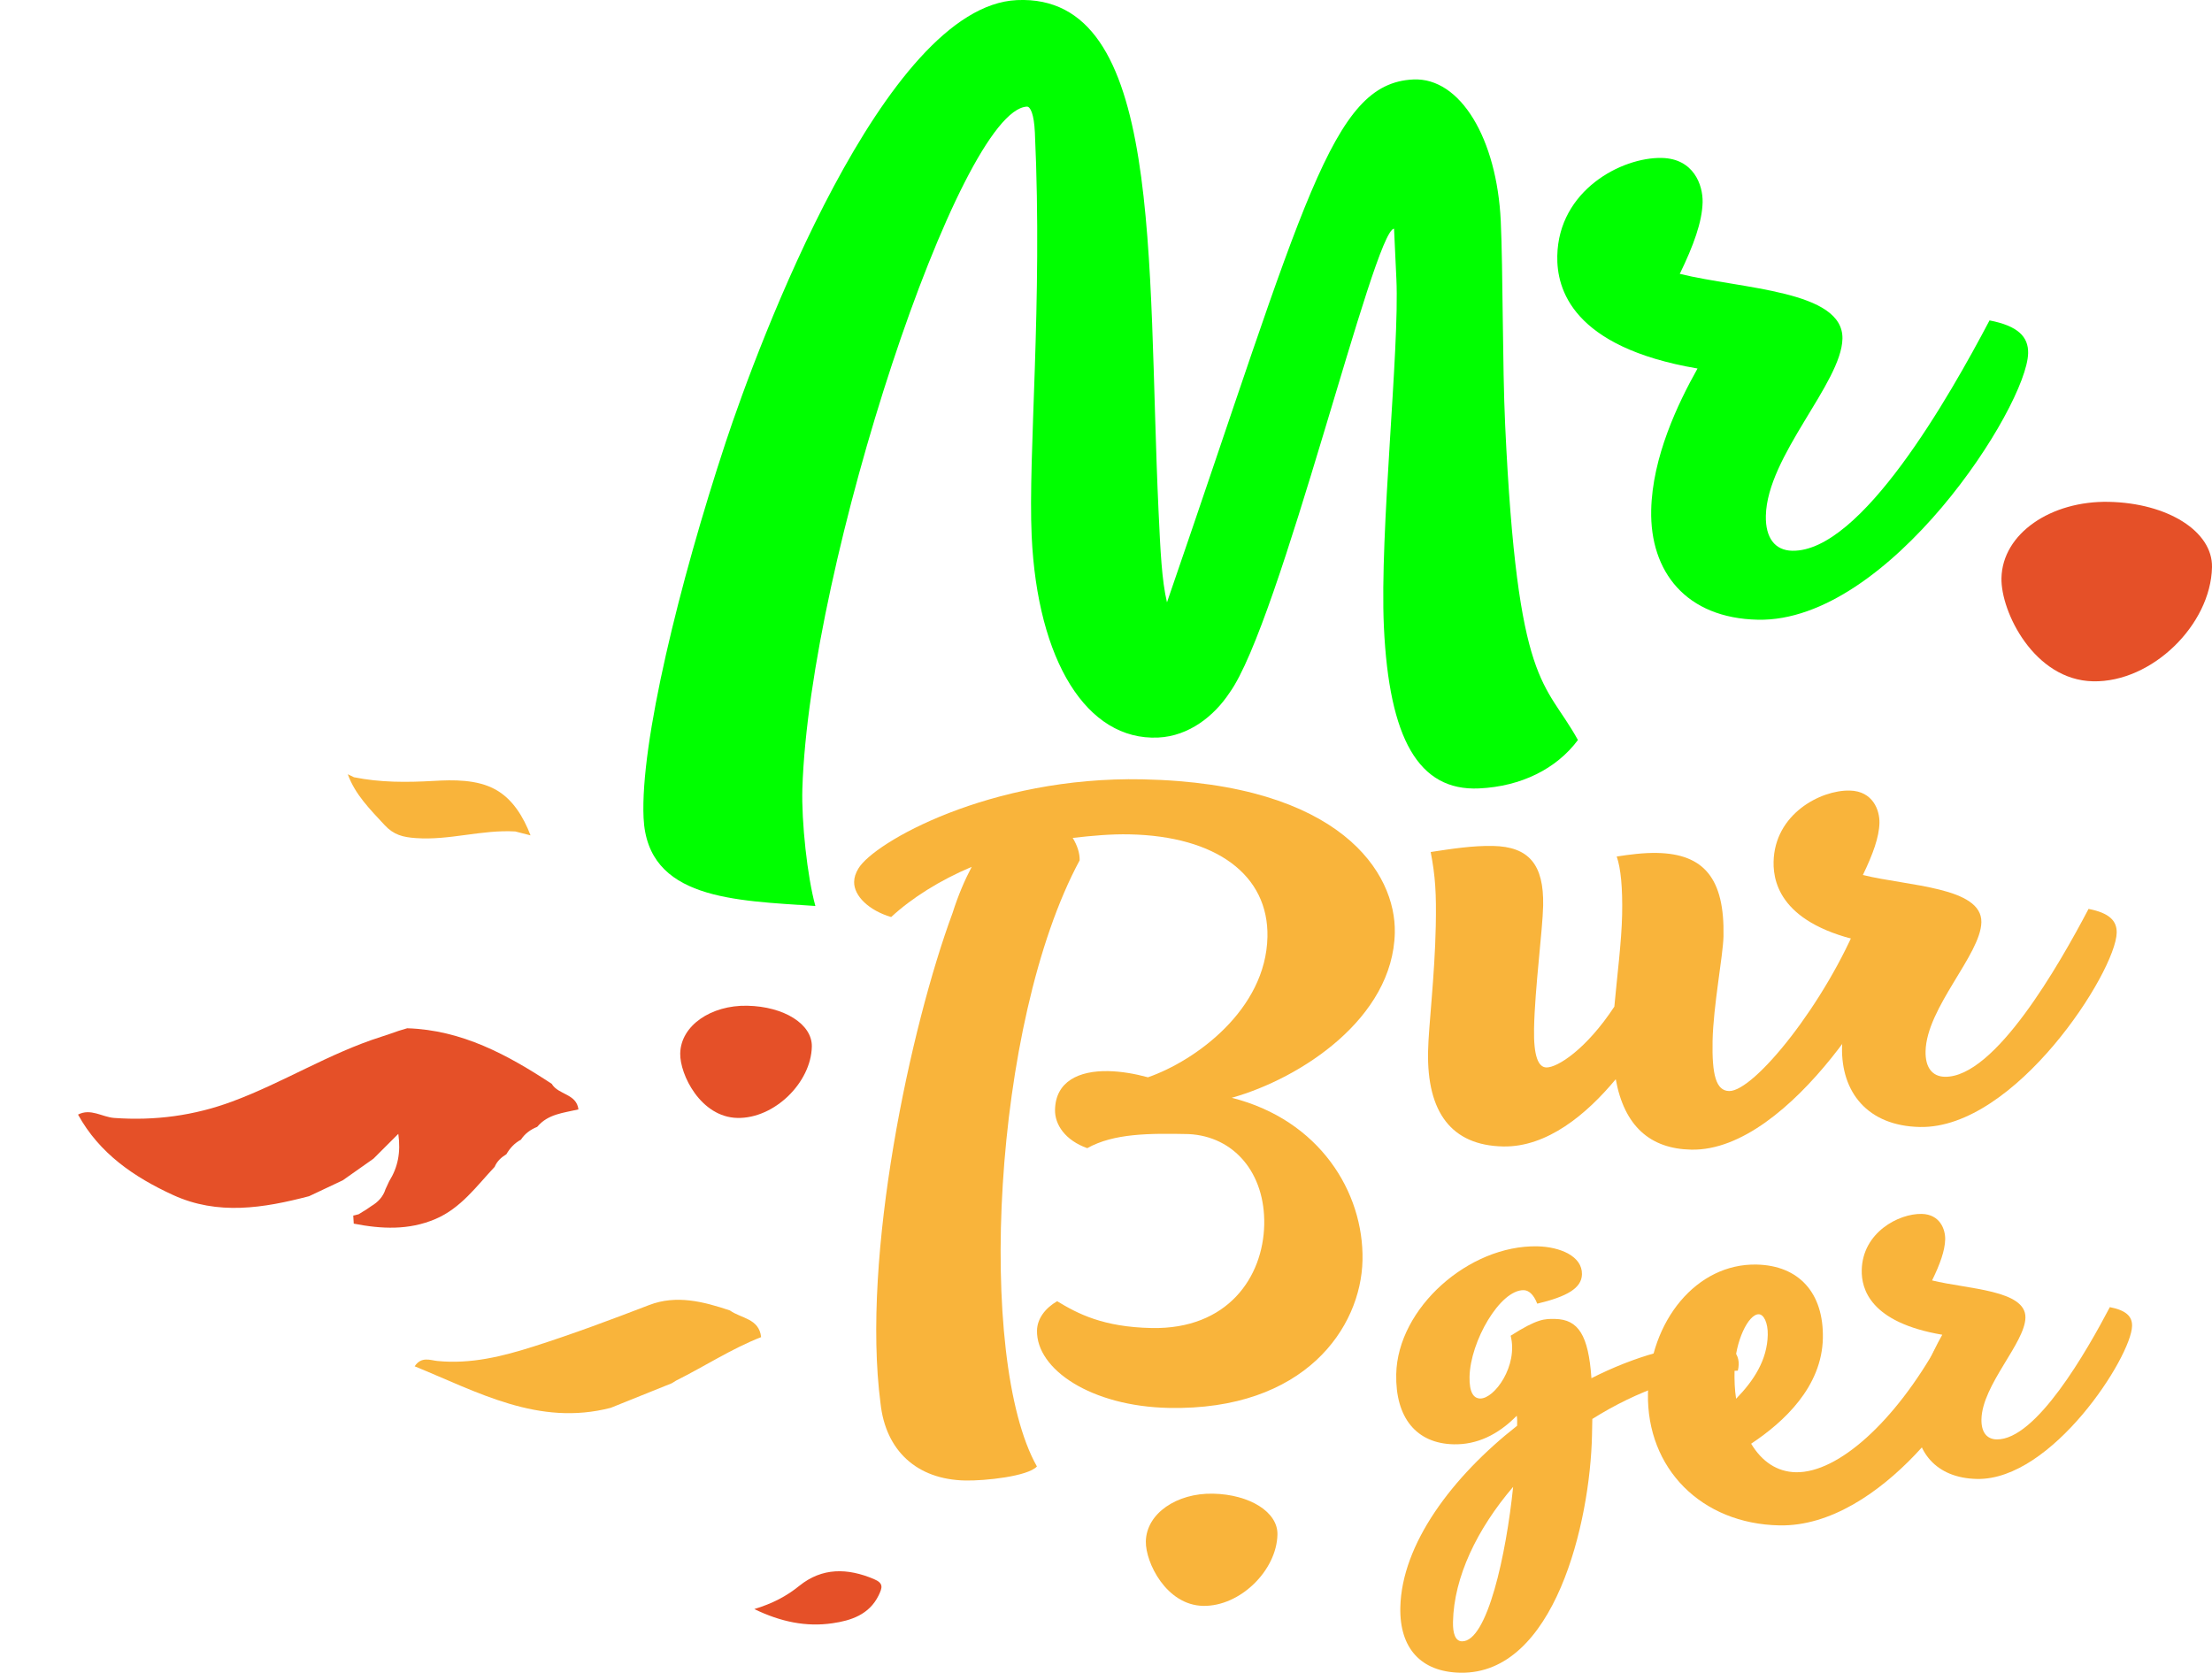 <?xml version="1.0" encoding="utf-8"?>
<!-- Generator: Adobe Illustrator 15.0.0, SVG Export Plug-In . SVG Version: 6.00 Build 0)  -->
<!DOCTYPE svg PUBLIC "-//W3C//DTD SVG 1.1//EN" "http://www.w3.org/Graphics/SVG/1.1/DTD/svg11.dtd">
<svg version="1.1" id="Layer_1" xmlns="http://www.w3.org/2000/svg" xmlns:xlink="http://www.w3.org/1999/xlink" x="0px" y="0px"
	 width="98.266px" height="74.316px" viewBox="0 0 98.266 74.316" enable-background="new 0 0 98.266 74.316" xml:space="preserve">
<path fill="#00FF00" d="M70.098,32.877c-0.951,1.28-2.524,2.064-4.393,2.151c-2.688,0.125-3.996-2.211-4.227-7.18
	c-0.195-4.222,0.7-12.311,0.555-15.448l-0.104-2.24c-0.896,0.041-5.063,17.528-7.315,20.628c-0.664,1.004-1.783,1.918-3.164,1.98
	c-3.176,0.147-5.363-3.42-5.619-8.948c-0.168-3.625,0.494-10.317,0.142-17.937c-0.038-0.824-0.203-1.152-0.353-1.146
	c-2.989,0.14-9.656,20.25-9.976,30.299c-0.044,1.463,0.219,3.921,0.578,5.215c-3.605-0.244-7.464-0.29-7.632-3.914
	c-0.153-3.324,1.577-10.404,3.645-16.679c1.444-4.371,7.037-19.381,12.938-19.653c6.537-0.304,5.774,11.523,6.294,22.693
	c0.083,1.791,0.145,3.101,0.375,4.063C57.981,8.958,59.122,3.7,62.783,3.531c2.093-0.099,3.717,2.635,3.887,6.296
	c0.1,2.129,0.073,6.435,0.195,9.05C67.411,30.645,68.626,30.214,70.098,32.877z"/>
<path fill="#00FF00" d="M90.098,15.69c-0.049,2.364-6.18,11.961-12.003,11.843c-3.201-0.066-4.8-2.14-4.742-4.866
	c0.049-2.365,1.188-4.745,2.058-6.295c-5.588-0.951-6.262-3.552-6.23-5.006c0.059-2.911,2.856-4.385,4.64-4.349
	c1.419,0.029,1.832,1.202,1.816,1.968c-0.02,0.872-0.402,1.922-1.014,3.182c2.754,0.678,7.27,0.731,7.226,2.882
	c-0.04,1.964-3.349,5.211-3.402,7.868c-0.021,0.98,0.404,1.536,1.17,1.552c3.057,0.063,6.985-6.848,8.766-10.234
	C89.649,14.479,90.112,14.964,90.098,15.69z"/>
<path fill="#F9B43B" d="M94.032,41.441c-0.035,1.724-4.502,8.717-8.745,8.629c-2.334-0.048-3.497-1.558-3.456-3.546
	c0.035-1.725,0.867-3.457,1.5-4.587c-4.072-0.692-4.563-2.588-4.541-3.646c0.043-2.121,2.082-3.194,3.381-3.168
	c1.033,0.021,1.334,0.876,1.322,1.434c-0.013,0.636-0.293,1.399-0.736,2.318c2.007,0.494,5.295,0.533,5.264,2.099
	c-0.029,1.434-2.438,3.797-2.479,5.733c-0.016,0.716,0.295,1.12,0.853,1.132c2.228,0.046,5.09-4.99,6.387-7.458
	C93.706,40.559,94.044,40.912,94.032,41.441z"/>
<path fill="#F9B43B" d="M94.715,58.909c-0.027,1.356-3.547,6.865-6.89,6.798c-1.838-0.038-2.756-1.229-2.723-2.794
	c0.026-1.356,0.683-2.725,1.181-3.613c-3.207-0.545-3.595-2.038-3.577-2.873c0.035-1.671,1.642-2.516,2.664-2.495
	c0.814,0.018,1.052,0.689,1.043,1.13c-0.011,0.499-0.23,1.104-0.582,1.825c1.58,0.39,4.173,0.42,4.147,1.655
	c-0.023,1.127-1.923,2.989-1.954,4.517c-0.011,0.563,0.231,0.881,0.673,0.891c1.754,0.035,4.01-3.933,5.031-5.876
	C94.458,58.215,94.724,58.492,94.715,58.909z"/>
<path fill="#E55028" d="M88.913,25.685c0.041-1.982,2.199-3.44,4.766-3.389c2.611,0.053,4.618,1.308,4.587,2.902
	c-0.054,2.564-2.672,5.125-5.283,5.071C90.368,30.217,88.882,27.185,88.913,25.685z"/>
<path fill="#F9B43B" d="M50.903,68.48c0.025-1.24,1.375-2.151,2.979-2.119c1.634,0.033,2.89,0.817,2.867,1.814
	c-0.032,1.604-1.669,3.204-3.303,3.171S50.884,69.418,50.903,68.48z"/>
<path fill="#E55028" d="M30.218,46.802c0.025-1.241,1.375-2.152,2.979-2.119c1.633,0.033,2.888,0.817,2.868,1.815
	c-0.033,1.603-1.669,3.203-3.303,3.17C31.127,49.635,30.198,47.74,30.218,46.802z"/>
<path fill="#F9B43B" d="M60.528,55.991c-0.063,2.991-2.563,6.684-8.605,6.56c-3.44-0.07-5.892-1.707-5.855-3.444
	c0.011-0.508,0.35-0.979,0.894-1.297c0.917,0.557,2.042,1.148,4.197,1.192c3.381,0.068,4.955-2.262,5.003-4.596
	c0.046-2.273-1.325-3.921-3.36-4.021c-1.733-0.036-3.32-0.037-4.502,0.626c-0.98-0.349-1.445-1.047-1.432-1.705
	c0.026-1.257,1.053-1.744,2.37-1.718c0.568,0.012,1.166,0.113,1.759,0.274c2.111-0.734,5.241-3.005,5.308-6.236
	c0.057-2.751-2.271-4.478-6.132-4.557c-0.809-0.017-1.647,0.058-2.519,0.158c0.202,0.334,0.314,0.666,0.309,0.994
	c-3.89,7.224-4.585,22.177-1.899,26.931c-0.398,0.441-2.318,0.643-3.186,0.624c-2.153-0.044-3.536-1.33-3.762-3.43
	c-0.854-6.542,1.331-16.736,3.201-21.785c0.256-0.804,0.539-1.456,0.85-2.049c-1.419,0.599-2.662,1.383-3.578,2.23
	c-0.981-0.288-1.656-0.933-1.645-1.561c0.004-0.209,0.067-0.388,0.19-0.596c0.684-1.152,5.832-4.101,12.624-3.961
	c8.826,0.182,11.261,4.183,11.205,6.814c-0.078,3.8-4.174,6.472-7.244,7.335C58.62,49.757,60.591,52.97,60.528,55.991z"/>
<path fill="#F9B43B" d="M84.269,41.924c-0.025,1.235-4.681,9.245-9.138,9.153c-1.819-0.037-2.973-1.038-3.353-3.129
	c-1.301,1.567-3.056,3.027-5.007,2.987c-2.277-0.047-3.388-1.501-3.33-4.233c0.021-1.104,0.296-3.313,0.342-5.558
	c0.03-1.461-0.02-2.214-0.226-3.291c0.945-0.143,1.859-0.287,2.771-0.269c1.593,0.032,2.261,0.827,2.225,2.647
	c-0.021,1.074-0.368,3.67-0.404,5.46c-0.025,1.236,0.19,1.728,0.549,1.734c0.488,0.01,1.775-0.809,3.018-2.703
	c0.126-1.396,0.319-2.856,0.346-4.094c0.023-1.171-0.057-2.052-0.241-2.574c0.557-0.088,1.207-0.172,1.794-0.159
	c2.082,0.042,3.003,1.135,2.95,3.704c-0.019,0.846-0.453,3.083-0.485,4.646c-0.03,1.496,0.149,2.216,0.735,2.228
	c1.104,0.022,4.276-3.882,5.819-7.722C83.419,40.539,84.29,40.915,84.269,41.924z"/>
<path fill="#F9B43B" d="M77.202,60.895c-2.256,0.077-4.504,0.913-6.465,2.147l-0.014,0.711c-0.08,3.894-1.665,10.648-5.854,10.563
	c-1.74-0.034-2.698-1.084-2.661-2.896c0.059-2.818,2.301-5.811,5.189-8.077c0.003-0.172,0.007-0.319-0.017-0.444
	c-0.851,0.867-1.79,1.288-2.795,1.269c-1.666-0.034-2.599-1.182-2.559-3.115c0.06-2.941,3.229-5.743,6.269-5.681
	c1.004,0.021,1.999,0.435,1.982,1.242c-0.012,0.612-0.657,0.99-1.986,1.306c-0.164-0.418-0.381-0.595-0.601-0.6
	c-1.054-0.021-2.375,2.279-2.407,3.848c-0.014,0.687,0.176,0.959,0.471,0.965c0.638,0.014,1.696-1.46,1.355-2.789
	c1.193-0.761,1.511-0.754,1.976-0.745c1.03,0.021,1.481,0.717,1.613,2.632c1.906-0.965,3.879-1.538,5.545-1.504
	C76.858,59.736,77.39,60.115,77.202,60.895z M67.22,66.058c-1.606,1.877-2.632,4.014-2.672,5.999
	c-0.011,0.515,0.104,0.858,0.399,0.864C66.074,72.944,66.914,69.04,67.22,66.058z"/>
<path fill="#F9B43B" d="M87.722,60.522c-0.023,1.177-4.121,7.343-8.677,7.248c-3.455-0.069-5.903-2.521-5.836-5.879
	c0.066-3.233,2.179-5.763,4.822-5.709c1.887,0.039,2.989,1.262,2.948,3.271c-0.044,2.155-1.718,3.715-3.186,4.688
	c0.476,0.794,1.151,1.25,1.984,1.268c1.886,0.038,4.408-2.264,6.316-5.68C87.083,59.431,87.739,59.713,87.722,60.522z
	 M77.056,60.843c-0.011,0.467,0.005,0.907,0.069,1.301c0.775-0.794,1.383-1.712,1.406-2.839c0.011-0.539-0.177-0.91-0.398-0.915
	C77.669,58.38,77.081,59.594,77.056,60.843z"/>
<polygon fill="#E55028" points="0.004,29.345 0.002,29.345 0,29.35 "/>
<g>
	<path fill="#E55028" d="M16.591,51.478c0.338-0.337,0.675-0.673,1.104-1.103c0.116,0.836-0.023,1.49-0.405,2.104
		c-0.055,0.118-0.11,0.234-0.164,0.352c-0.106,0.34-0.333,0.576-0.631,0.754c-0.066,0.046-0.136,0.094-0.205,0.141
		c-0.119,0.075-0.241,0.148-0.36,0.222c-0.079,0.021-0.158,0.038-0.237,0.058c0.008,0.119,0.015,0.239,0.022,0.358
		c1.228,0.24,2.442,0.301,3.628-0.205c1.135-0.483,1.828-1.464,2.631-2.317c0.105-0.254,0.296-0.423,0.523-0.563
		c0.157-0.272,0.365-0.496,0.646-0.646c0.177-0.271,0.427-0.451,0.722-0.569c0.478-0.575,1.177-0.62,1.832-0.775
		c-0.083-0.703-0.898-0.644-1.186-1.136c-1.961-1.289-3.993-2.394-6.421-2.469c-0.127,0.037-0.252,0.076-0.38,0.114
		c-0.26,0.09-0.516,0.183-0.775,0.264c-2.305,0.732-4.358,2.038-6.617,2.875c-1.697,0.631-3.445,0.862-5.247,0.731
		c-0.536-0.04-1.04-0.441-1.604-0.149c0.951,1.729,2.491,2.779,4.219,3.572c1.991,0.916,4.023,0.583,6.045,0.054
		c0.499-0.234,0.998-0.472,1.496-0.706C15.681,52.117,16.136,51.796,16.591,51.478z"/>
	<path fill="#F9B43B" d="M32.426,58.221c-1.174-0.394-2.376-0.705-3.583-0.242c-1.695,0.652-3.396,1.288-5.128,1.84
		c-1.39,0.442-2.796,0.794-4.282,0.647c-0.32-0.032-0.71-0.216-1.012,0.236c2.813,1.148,5.504,2.677,8.71,1.845
		c0.903-0.364,1.809-0.728,2.711-1.091c0.066-0.042,0.134-0.082,0.199-0.122c1.265-0.631,2.45-1.41,3.771-1.928
		C33.724,58.573,32.918,58.577,32.426,58.221z"/>
	<path fill="#F9B43B" d="M22.016,35.08c-0.822-0.457-1.883-0.437-2.761-0.385c-1.201,0.067-2.361,0.073-3.532-0.164
		c-0.093-0.046-0.184-0.09-0.273-0.133c0.328,0.908,0.994,1.563,1.633,2.256c0.411,0.444,0.821,0.54,1.391,0.581
		c1.491,0.108,2.934-0.383,4.417-0.295c0.226,0.059,0.452,0.114,0.678,0.174C23.249,36.28,22.77,35.498,22.016,35.08z"/>
	<path fill="#E55028" d="M38.82,70.154c-1.171-0.493-2.296-0.518-3.313,0.303c-0.572,0.464-1.193,0.786-1.997,1.031
		c1.171,0.57,2.313,0.803,3.479,0.629c0.804-0.116,1.623-0.376,2.042-1.234C39.193,70.544,39.27,70.343,38.82,70.154z"/>
</g>
</svg>
